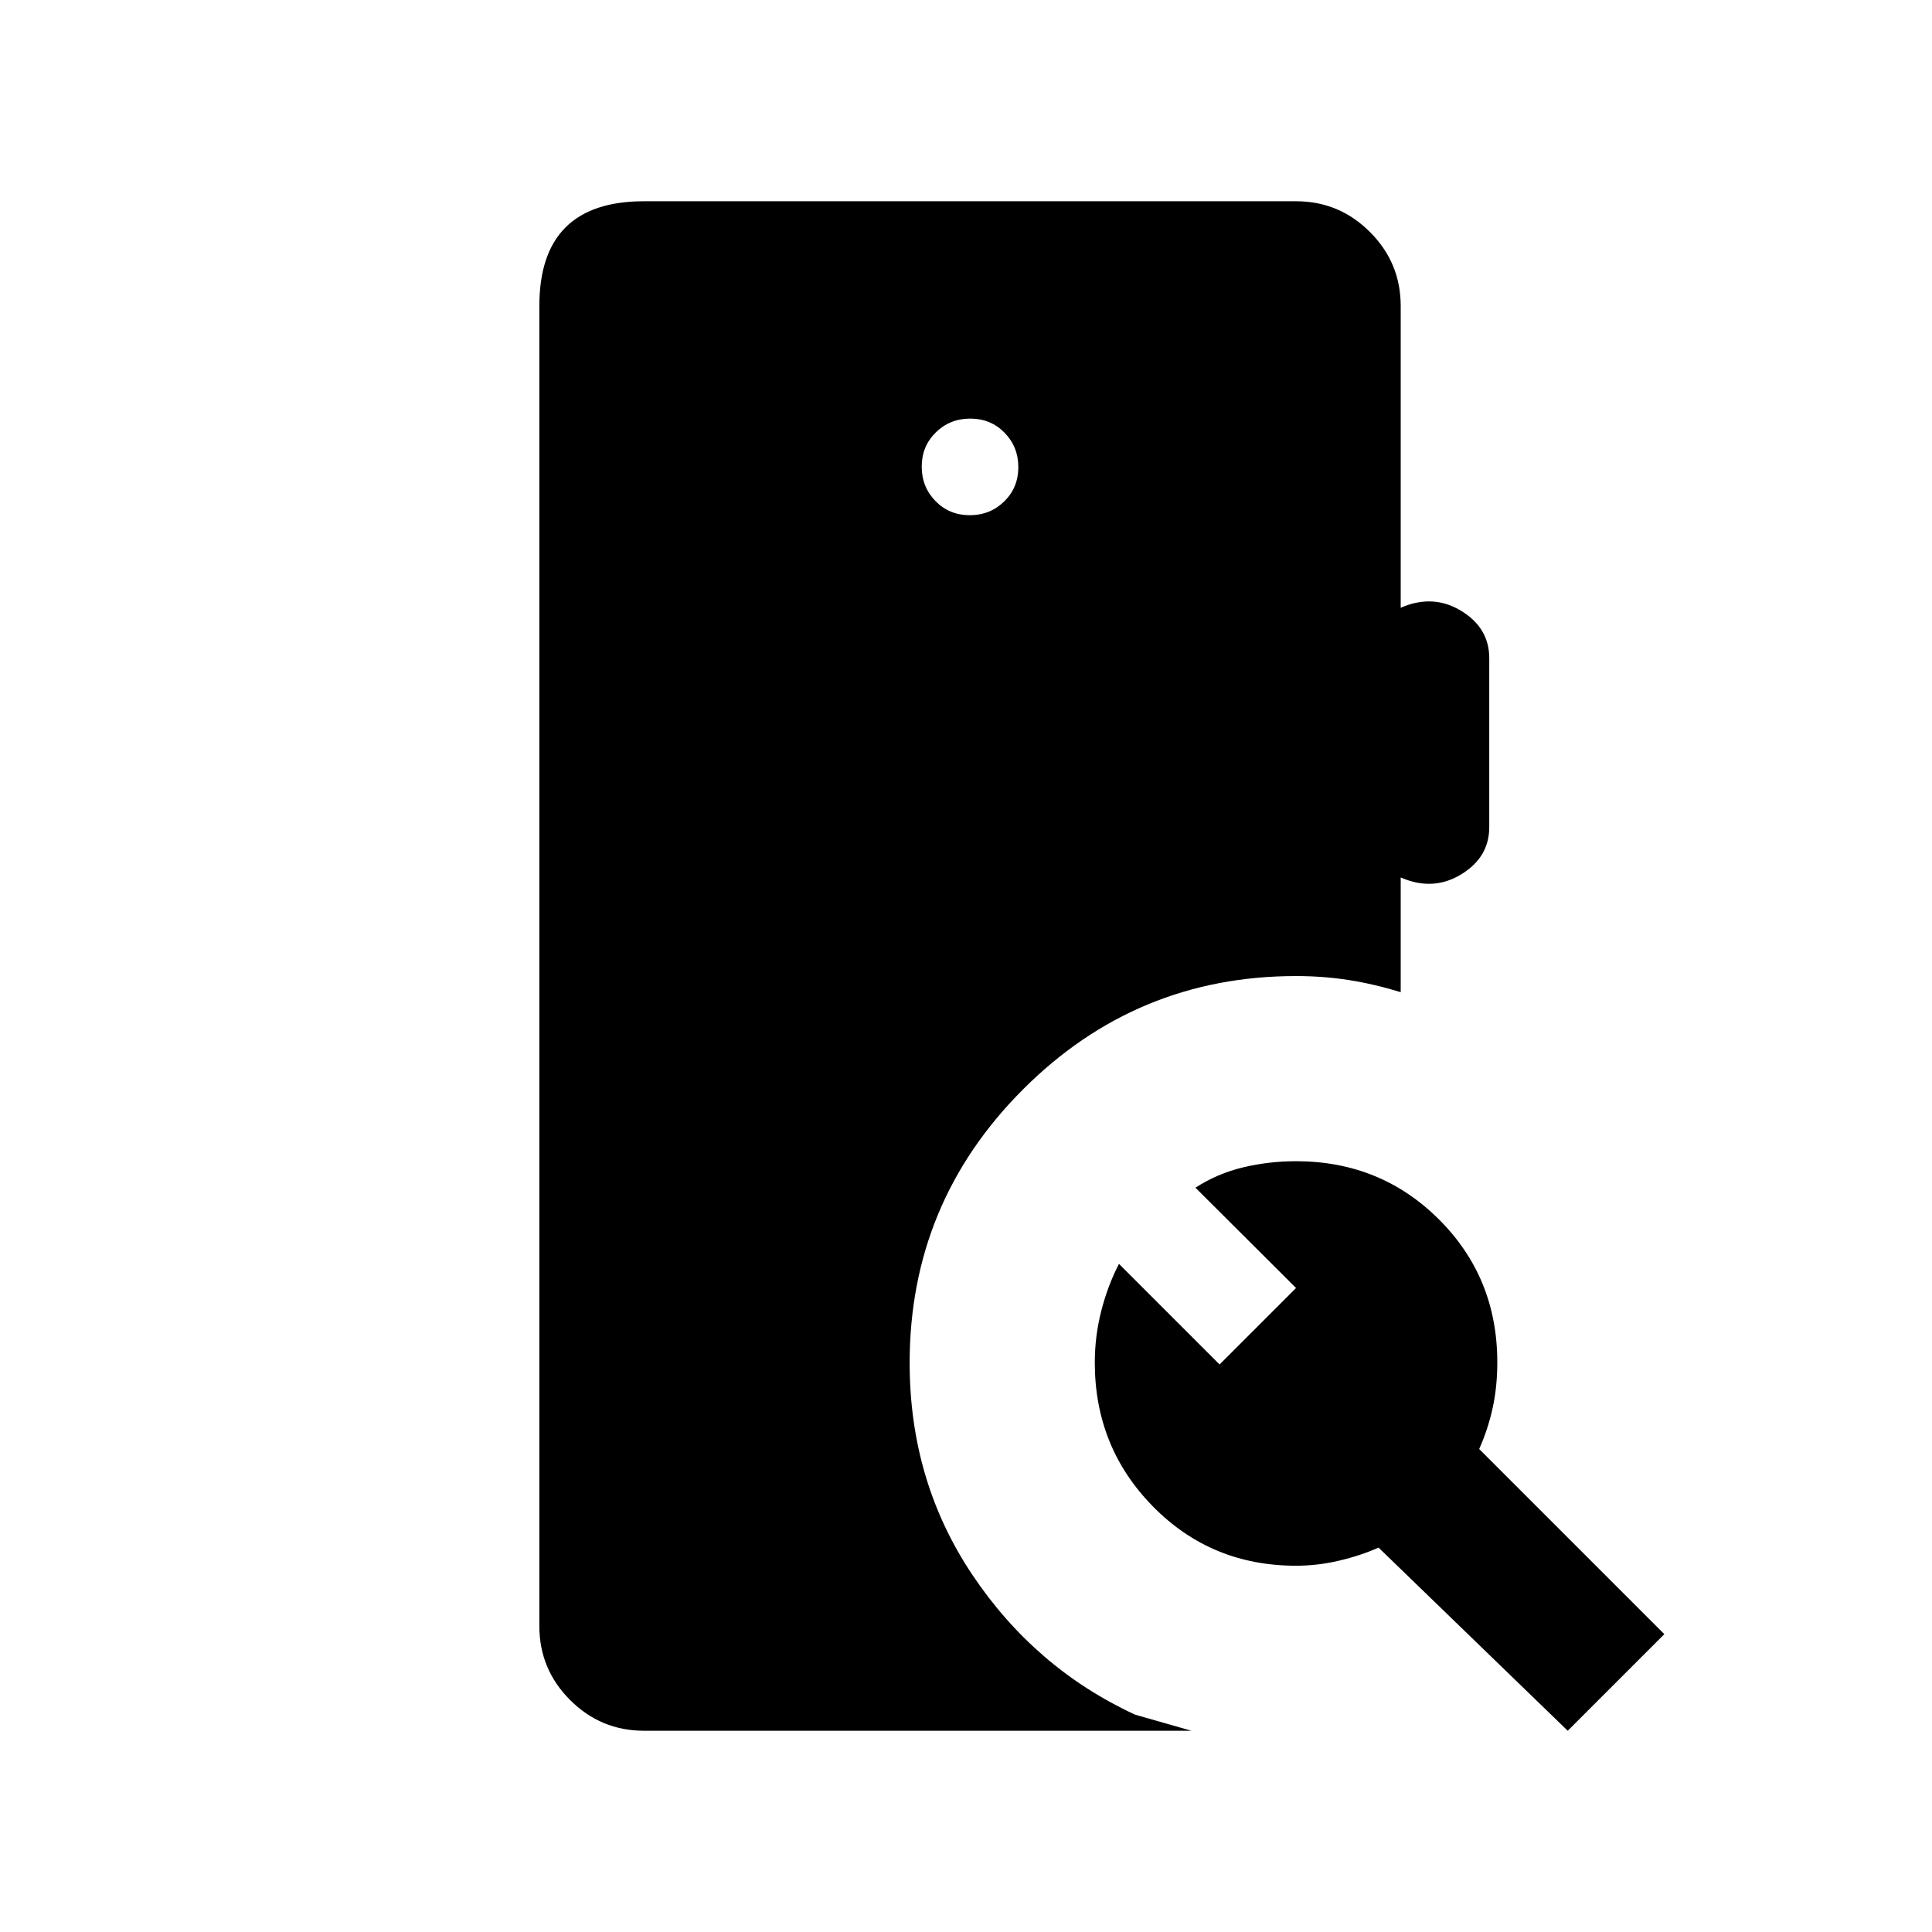 <svg xmlns="http://www.w3.org/2000/svg" height="20" viewBox="0 -960 960 960" width="20"><path d="M481.86-704q10.14 0 17.14-6.86t7-17q0-10.14-6.86-17.14t-17-7Q472-752 465-745.14t-7 17q0 10.14 6.86 17.14t17 7ZM320-100q-21.45 0-36.73-15.28Q268-130.55 268-152v-656q0-26 13-39t39-13h324q21.45 0 36.72 15.28Q696-829.45 696-808v150q16-7 30 1.5t14 23.5v84q0 15-14 23.5t-30 1.5v57q-13-4-25.66-6T644-475q-79.42 0-135.71 56.36Q452-362.29 452-282.78q0 58.78 31.15 105.28Q514.31-131 564-108l28 8H320Zm459 0-94-91q-9 4-19.67 6.5Q654.67-182 644-182q-42.14 0-71.07-29.41Q544-240.82 544-282.93q0-13.07 3.18-25.56 3.17-12.49 8.82-23.51l50 50 38-38-50-49.85q11-7.07 23.75-10.11Q630.5-383 644-383q42 0 71 28.91 29 28.9 29 71.01 0 12.08-2.28 22.58Q739.44-250 735-240l92 92-48 48Z"/></svg>